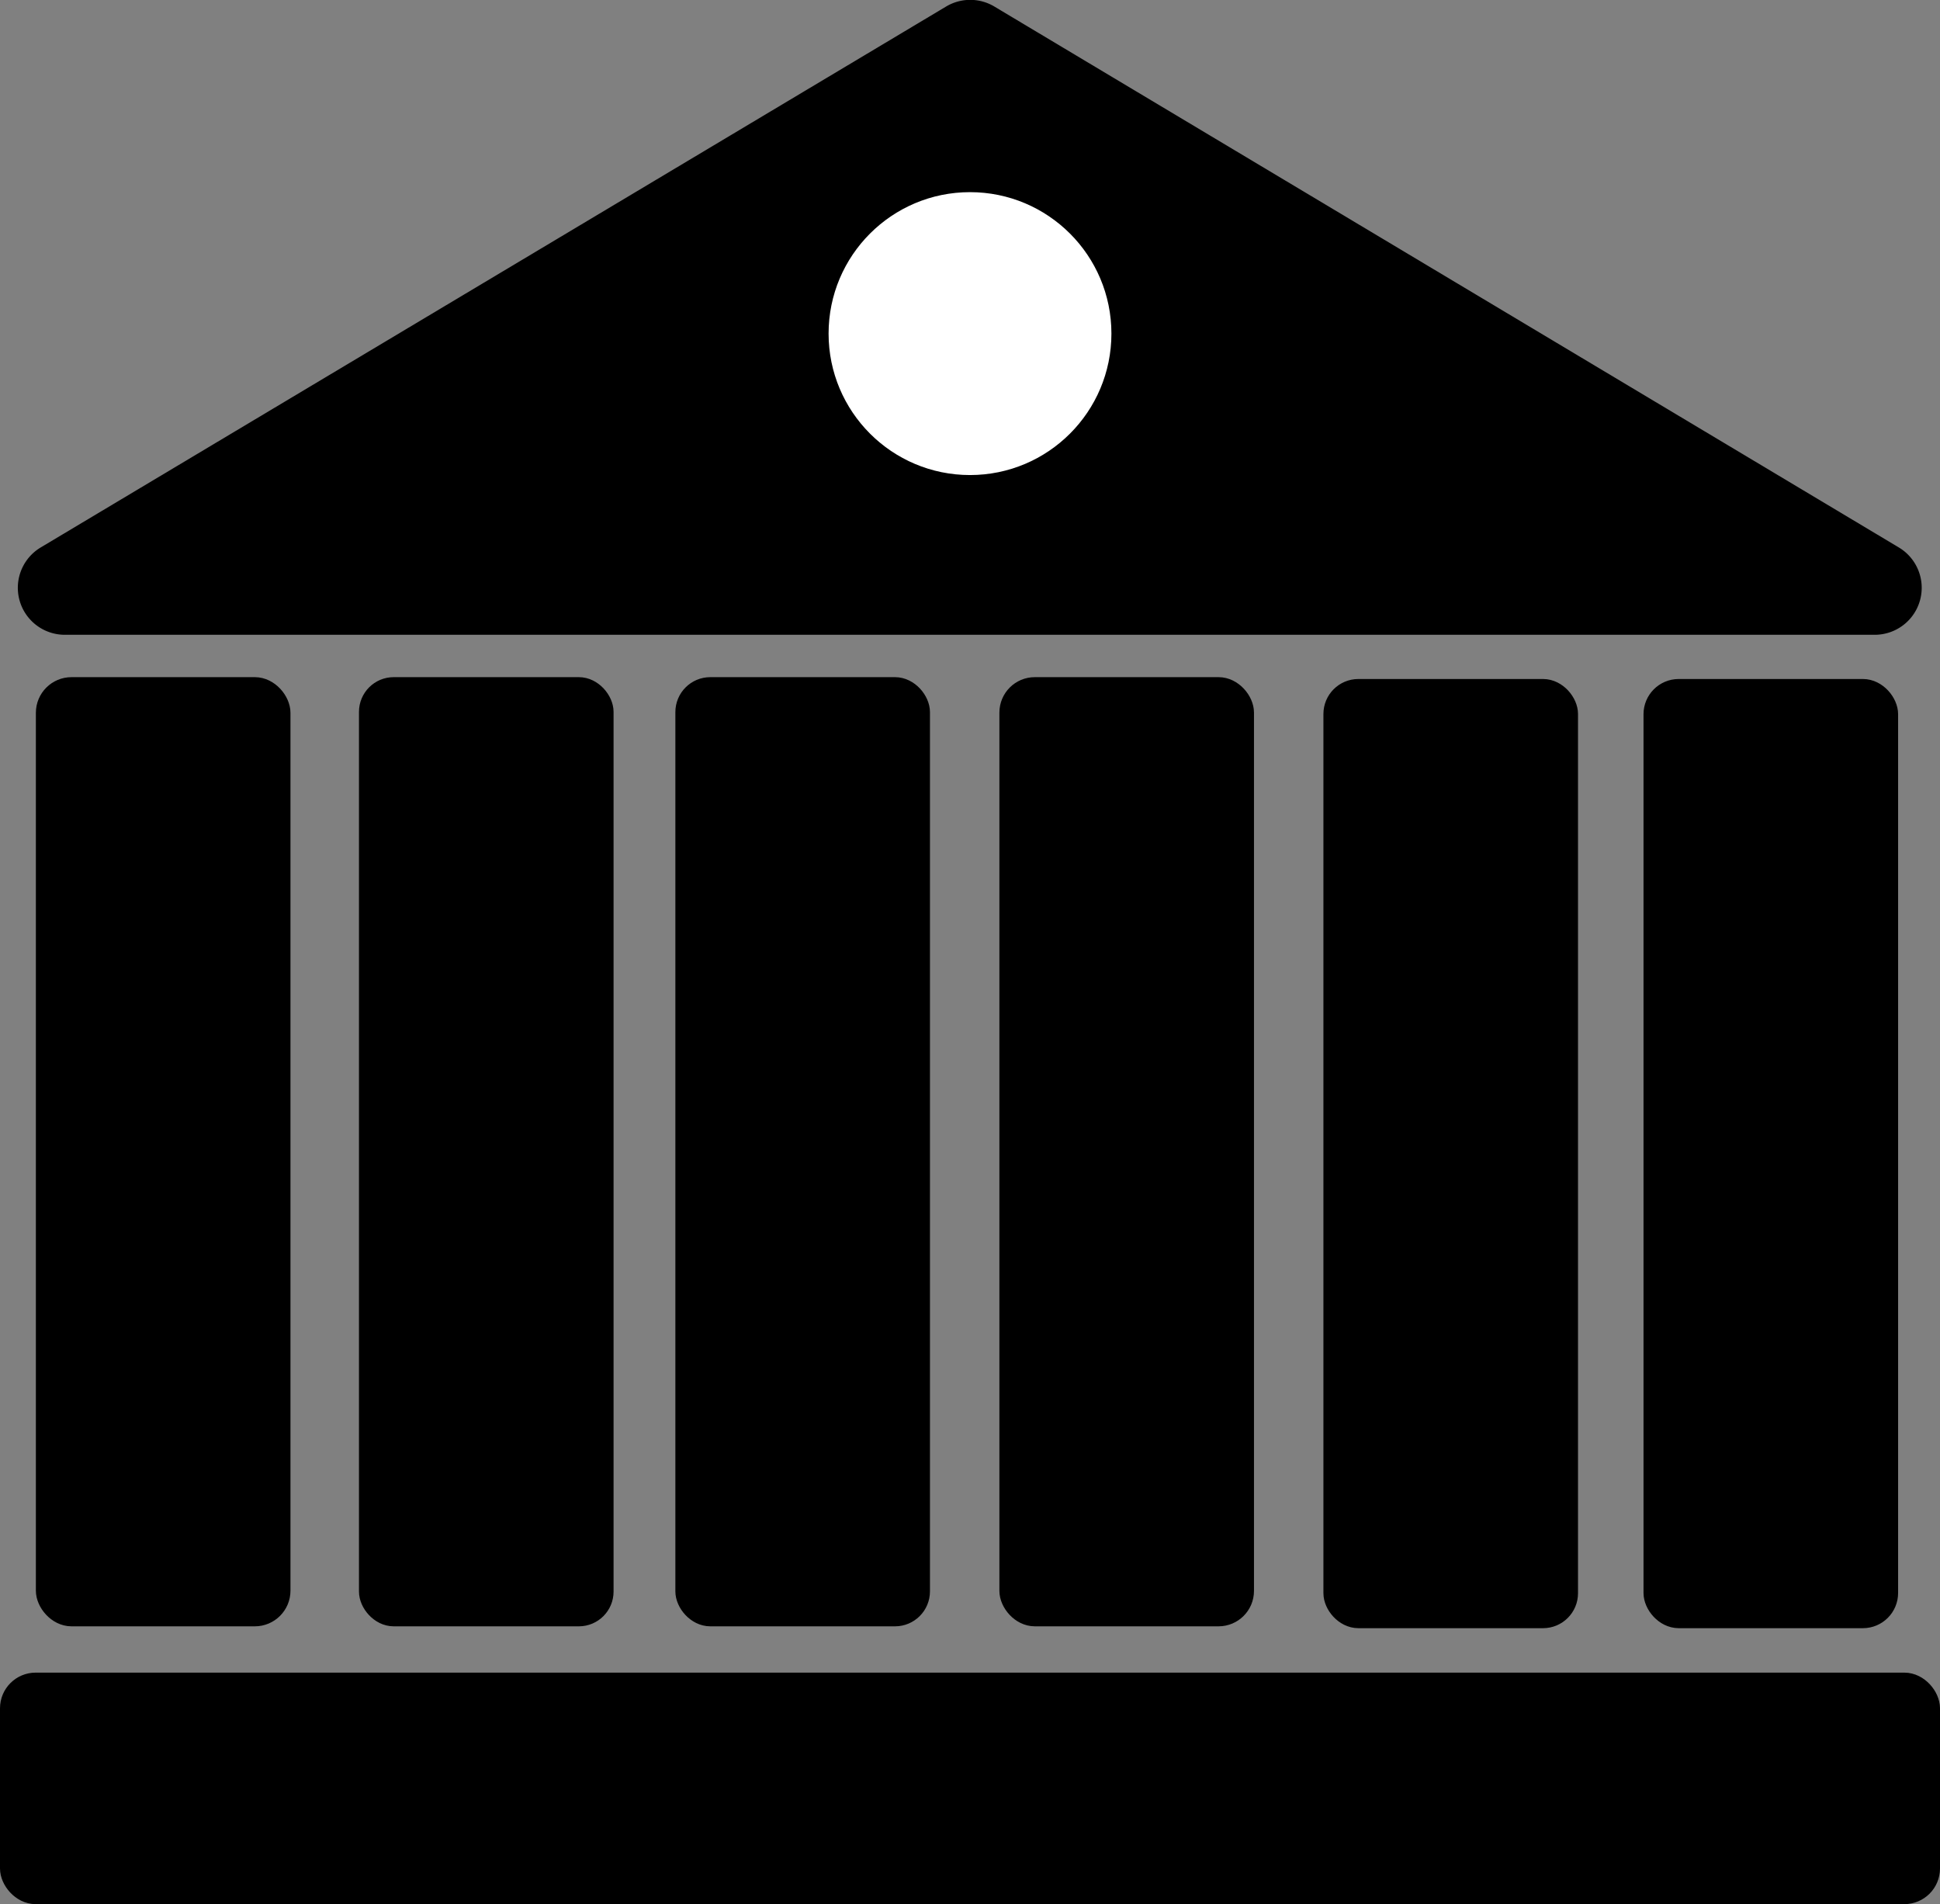 <svg id="Слой_1" data-name="Слой 1" xmlns="http://www.w3.org/2000/svg" viewBox="0 0 83.82 82.25"><rect x="0" y="0" width="83.82" height="82.25" fill="#808080" stroke="none"/><defs><style>.cls-1{stroke:#000;}.cls-1,.cls-2{stroke-linecap:round;stroke-miterlimit:10;}.cls-2{fill:#fff;stroke:#fff;}</style></defs><title>clasic</title><path class="cls-1" d="M604.11,263.47,565,286.83a1.53,1.53,0,0,0,.79,2.84H644a1.53,1.53,0,0,0,.78-2.84l-39.07-23.36A1.53,1.53,0,0,0,604.11,263.47Z" transform="translate(-562.99 -262.75)"/><rect class="cls-1" x="0.5" y="72.75" width="82.82" height="9" rx="1.04" ry="1.04"/><rect class="cls-1" x="2.05" y="29.75" width="10" height="40" rx="1.04" ry="1.04"/><rect class="cls-1" x="16.01" y="29.75" width="10" height="40" rx="1" ry="1"/><rect class="cls-1" x="29.68" y="29.75" width="10" height="40" rx="1.01" ry="1.01"/><rect class="cls-1" x="43.68" y="29.75" width="10" height="40" rx="1.03" ry="1.03"/><rect class="cls-1" x="57.68" y="29.83" width="10" height="40" rx="1.01" ry="1.01"/><rect class="cls-1" x="71.51" y="29.83" width="10" height="40" rx="1.02" ry="1.02"/><circle class="cls-2" cx="41.91" cy="14.41" r="5.61"/></svg>